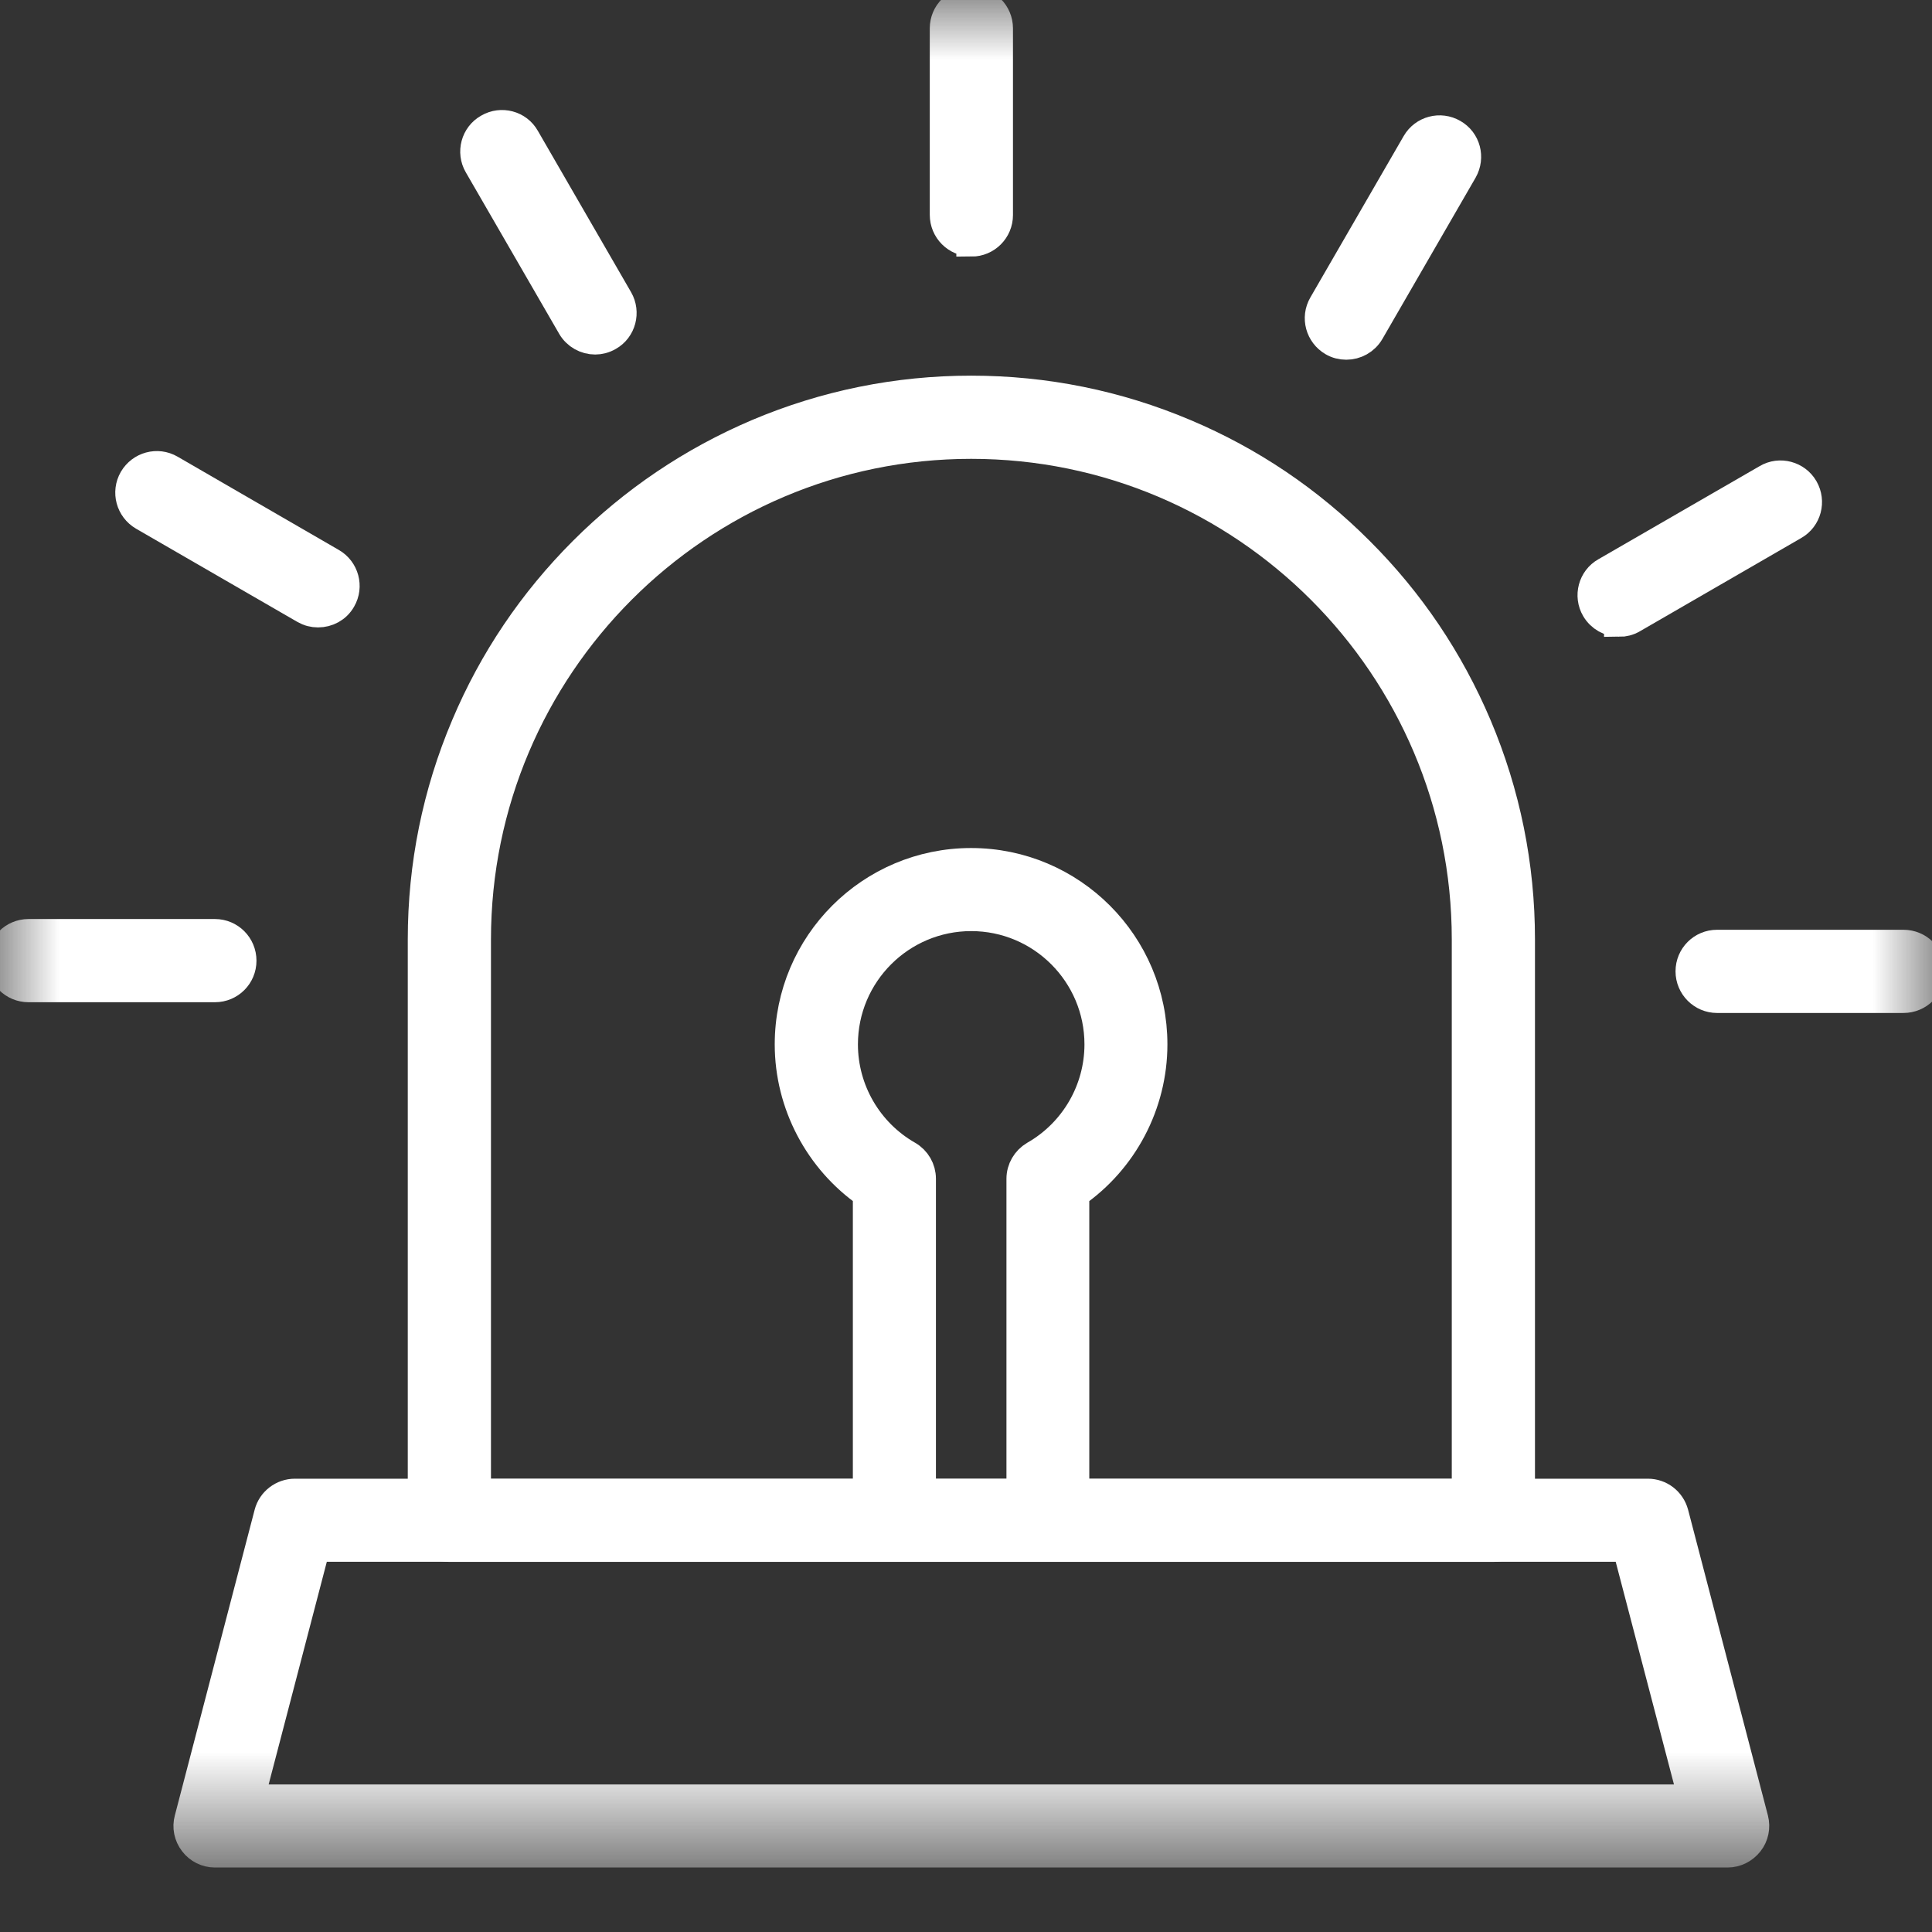 <svg width="16" height="16" viewBox="0 0 16 16" fill="none" xmlns="http://www.w3.org/2000/svg">
<rect x="0" y="0" width="16" height="16" fill="#333333" stroke="none"/>
<g clip-path="url(#clip0_162_8)">
<mask id="mask0_162_8" style="mask-type:luminance" maskUnits="userSpaceOnUse" x="0" y="0" width="16" height="16">
<path d="M16 0H0V15.356H16V0Z" fill="white"/>
</mask>
<g mask="url(#mask0_162_8)">
<path d="M12.368 12.81H3.721C3.6 12.81 3.502 12.712 3.502 12.591V7.78C3.502 7.167 3.623 6.571 3.86 6.012C4.088 5.471 4.416 4.985 4.833 4.568C5.251 4.15 5.736 3.824 6.276 3.594C6.836 3.357 7.431 3.236 8.043 3.236C8.655 3.236 9.252 3.357 9.811 3.594C10.352 3.822 10.838 4.15 11.255 4.568C11.673 4.985 11.999 5.47 12.229 6.012C12.466 6.572 12.587 7.168 12.587 7.78V12.591C12.587 12.712 12.489 12.81 12.368 12.81ZM3.939 12.372H12.148V7.78C12.148 5.516 10.307 3.675 8.043 3.675C5.779 3.675 3.941 5.516 3.941 7.78V12.372H3.939Z" fill="white" stroke="white" stroke-width="0.25" stroke-miterlimit="10"/>
<path d="M14.309 15.341H1.78C1.712 15.341 1.648 15.309 1.607 15.255C1.565 15.2 1.551 15.131 1.569 15.066L2.23 12.534C2.255 12.438 2.343 12.371 2.442 12.371H13.647C13.747 12.371 13.833 12.438 13.859 12.534L14.52 15.066C14.537 15.132 14.523 15.202 14.481 15.255C14.439 15.308 14.376 15.341 14.307 15.341H14.309ZM2.063 14.903H14.025L13.477 12.809H2.61L2.063 14.903Z" fill="white" stroke="white" stroke-width="0.25" stroke-miterlimit="10"/>
<path d="M8.045 1.999C7.923 1.999 7.825 1.901 7.825 1.779V0.235C7.825 0.113 7.923 0.016 8.045 0.016C8.166 0.016 8.264 0.113 8.264 0.235V1.781C8.264 1.902 8.166 2 8.045 2V1.999Z" fill="white" stroke="white" stroke-width="0.25" stroke-miterlimit="10"/>
<path d="M4.929 2.811C4.853 2.811 4.779 2.771 4.739 2.702L3.966 1.365C3.905 1.261 3.941 1.125 4.047 1.066C4.151 1.005 4.287 1.04 4.346 1.146L5.118 2.482C5.178 2.586 5.143 2.722 5.038 2.781C5.002 2.802 4.964 2.811 4.929 2.811Z" fill="white" stroke="white" stroke-width="0.25" stroke-miterlimit="10"/>
<path d="M2.634 5.071C2.596 5.071 2.56 5.062 2.525 5.042L1.189 4.27C1.085 4.209 1.048 4.076 1.109 3.97C1.17 3.866 1.303 3.829 1.408 3.89L2.744 4.663C2.848 4.723 2.885 4.857 2.824 4.962C2.784 5.033 2.71 5.071 2.634 5.071Z" fill="white" stroke="white" stroke-width="0.25" stroke-miterlimit="10"/>
<path d="M1.78 8.175H0.236C0.114 8.175 0.017 8.077 0.017 7.956C0.017 7.834 0.114 7.736 0.236 7.736H1.78C1.901 7.736 1.999 7.834 1.999 7.956C1.999 8.077 1.902 8.175 1.78 8.175Z" fill="white" stroke="white" stroke-width="0.25" stroke-miterlimit="10"/>
<path d="M15.764 8.264H14.22C14.1 8.264 14.001 8.166 14.001 8.044C14.001 7.923 14.098 7.825 14.22 7.825H15.764C15.886 7.825 15.984 7.923 15.984 8.044C15.984 8.166 15.886 8.264 15.764 8.264Z" fill="white" stroke="white" stroke-width="0.25" stroke-miterlimit="10"/>
<path d="M13.409 5.148C13.333 5.148 13.26 5.109 13.219 5.039C13.158 4.935 13.194 4.799 13.299 4.74L14.636 3.968C14.739 3.907 14.875 3.943 14.935 4.048C14.995 4.153 14.96 4.287 14.855 4.347L13.518 5.12C13.484 5.14 13.446 5.149 13.409 5.149V5.148Z" fill="white" stroke="white" stroke-width="0.25" stroke-miterlimit="10"/>
<path d="M11.149 2.854C11.111 2.854 11.074 2.845 11.04 2.825C10.936 2.764 10.899 2.631 10.96 2.526L11.733 1.189C11.793 1.085 11.927 1.049 12.032 1.11C12.137 1.17 12.172 1.303 12.112 1.409L11.34 2.745C11.299 2.815 11.225 2.854 11.15 2.854H11.149Z" fill="white" stroke="white" stroke-width="0.25" stroke-miterlimit="10"/>
<path d="M8.679 12.809C8.558 12.809 8.46 12.712 8.46 12.59V9.762C8.46 9.684 8.502 9.612 8.57 9.572C8.901 9.383 9.106 9.03 9.106 8.649C9.106 8.063 8.63 7.586 8.043 7.586C7.457 7.586 6.98 8.062 6.98 8.649C6.98 9.03 7.185 9.383 7.516 9.572C7.585 9.612 7.626 9.684 7.626 9.762V12.59C7.626 12.712 7.529 12.809 7.407 12.809C7.286 12.809 7.188 12.712 7.188 12.59V9.883C6.786 9.604 6.541 9.141 6.541 8.649C6.541 7.821 7.213 7.148 8.042 7.148C8.871 7.148 9.543 7.821 9.543 8.649C9.543 9.143 9.298 9.605 8.896 9.883V12.59C8.896 12.712 8.798 12.809 8.677 12.809H8.679Z" fill="white" stroke="white" stroke-width="0.25" stroke-miterlimit="10"/>
</g>
</g>
<defs>
<clipPath id="clip0_162_8">
<rect width="16" height="16" fill="white"/>
</clipPath>
</defs>
</svg>
